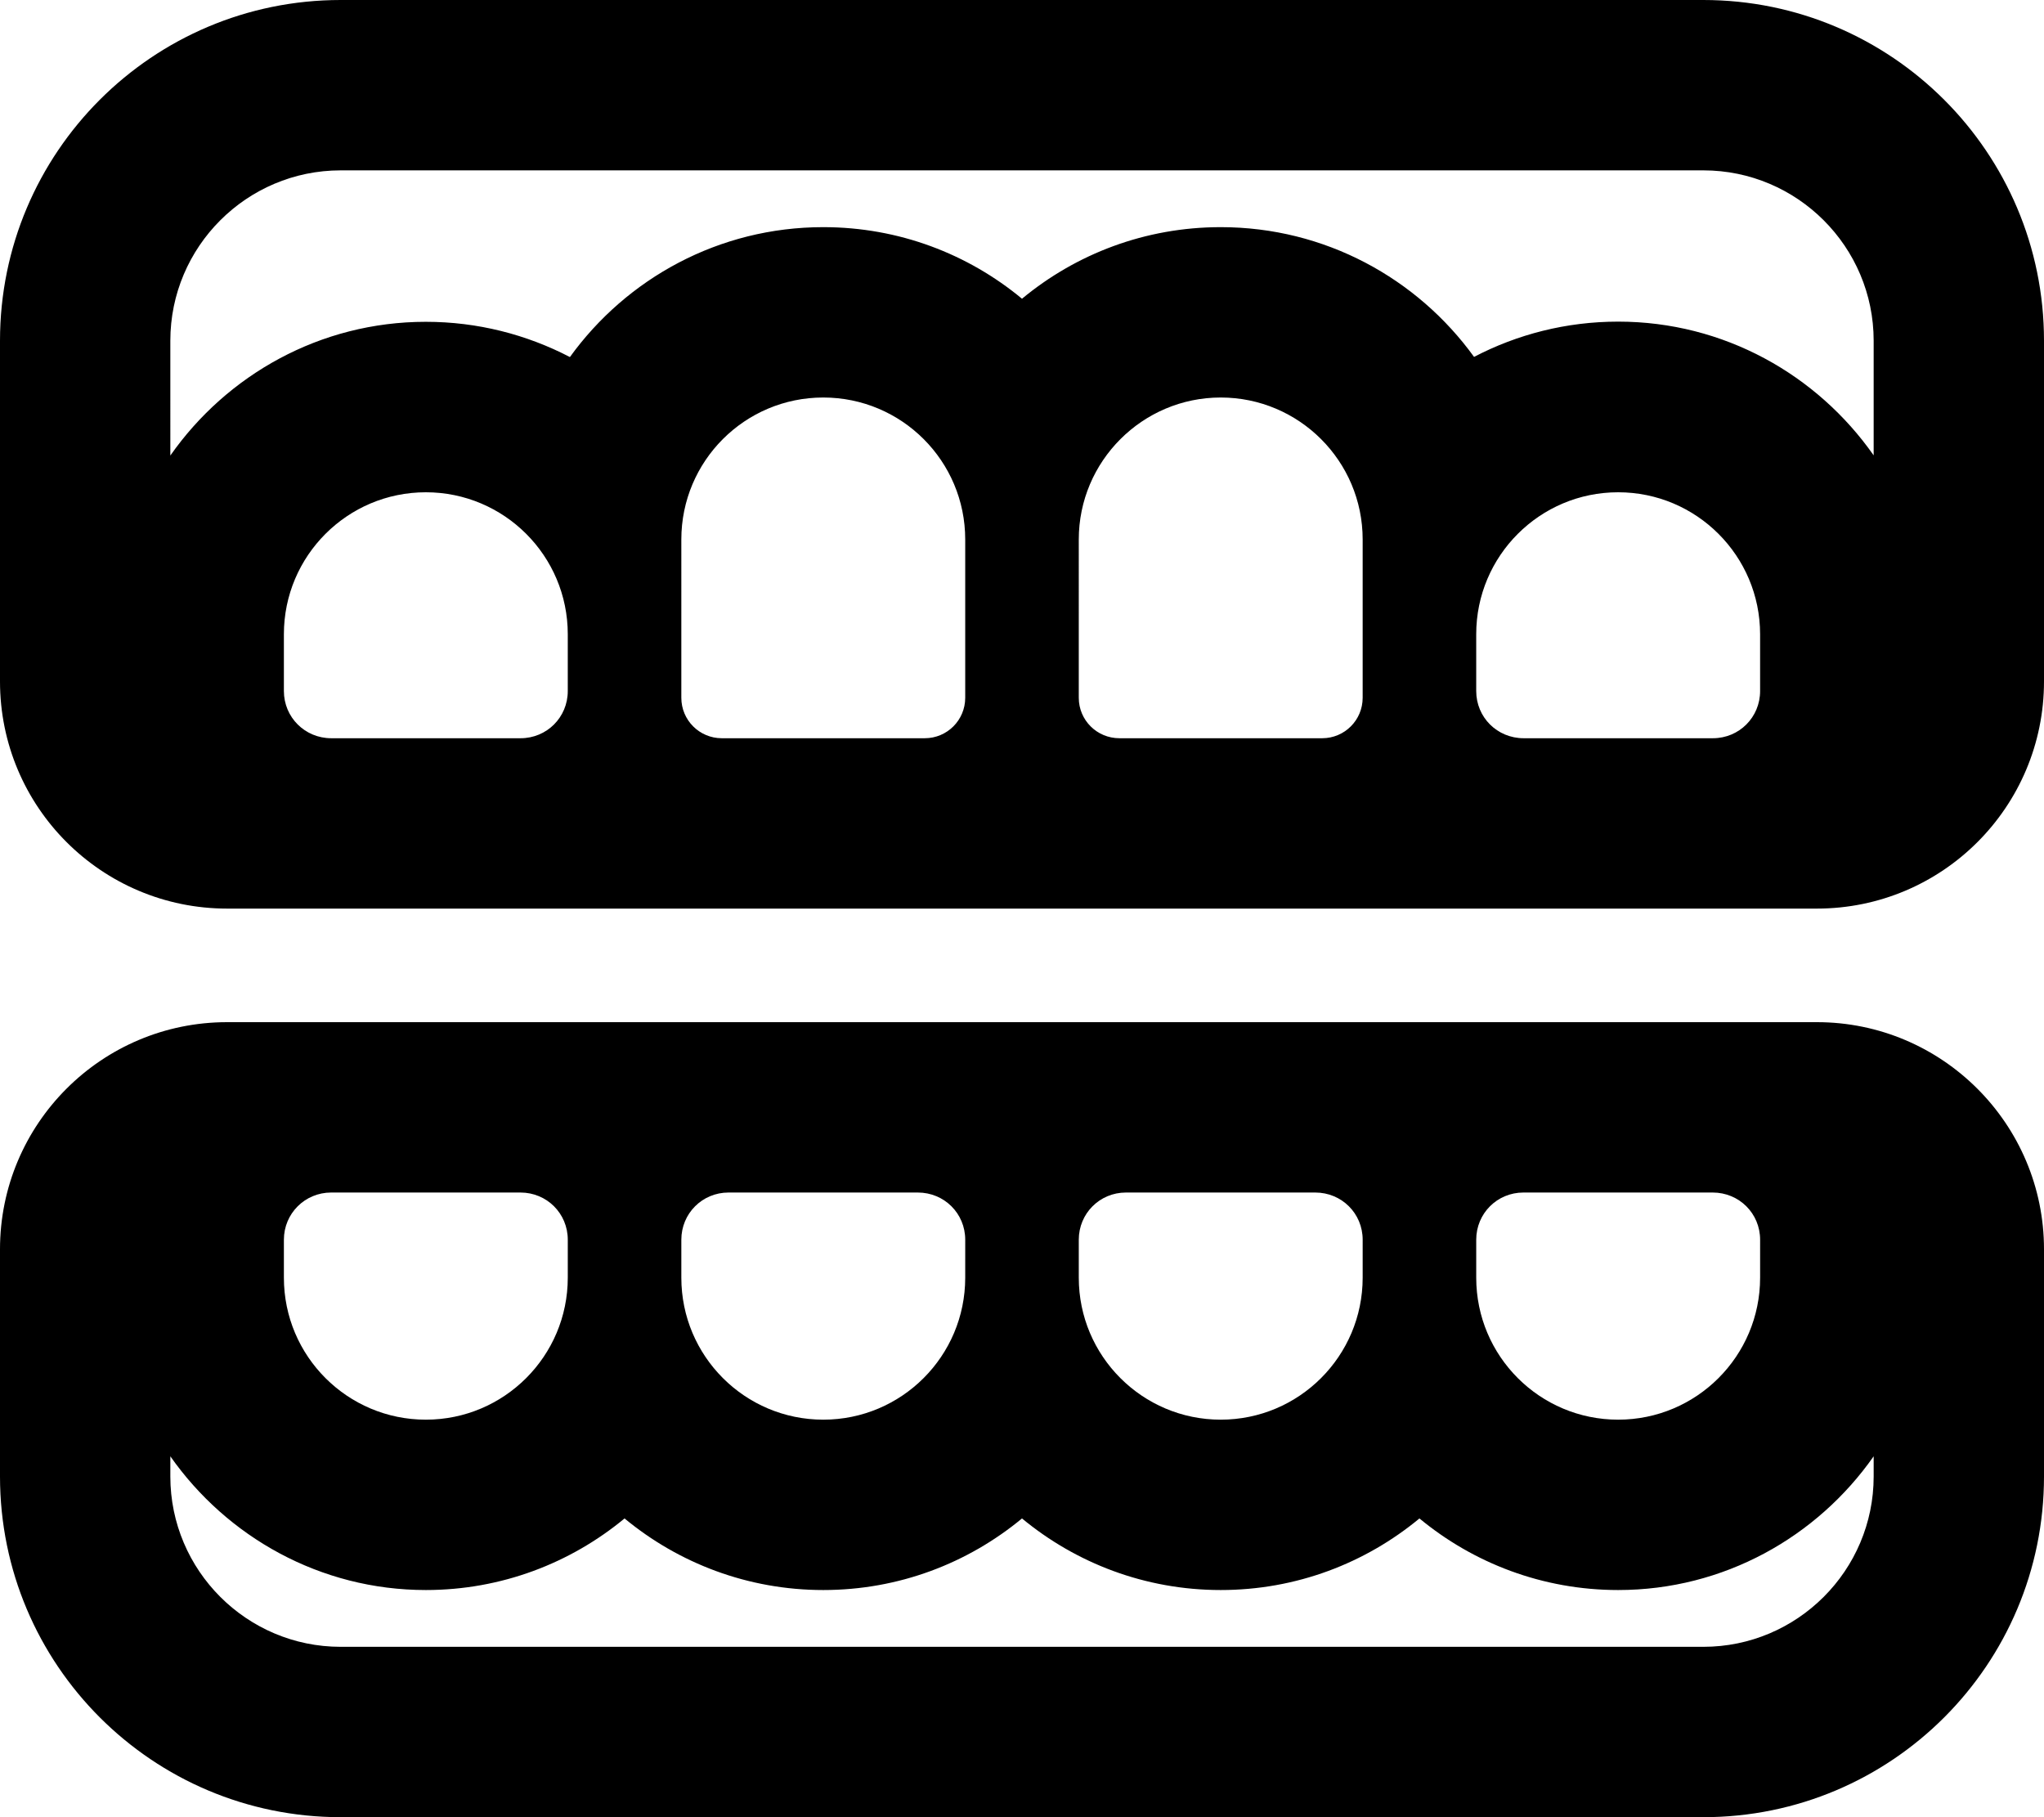 <svg xmlns="http://www.w3.org/2000/svg" viewBox="0 0 576 512"><!--! Font Awesome Pro 6.1.1 by @fontawesome - https://fontawesome.com License - https://fontawesome.com/license (Commercial License) Copyright 2022 Fonticons, Inc.--><path d="M480 0H96C42.98 0 0 42.98 0 96v96c0 35.35 28.65 64 64 64h448c35.35 0 64-28.65 64-64V96c0-53.02-43-96-96-96zM160 194.7c0 7.4-5.9 13.3-13.3 13.3H93.33C85.94 208 80 202.1 80 194.7v-16c0-22.08 17.92-40 40-40s40 17.9 40 40v16zm112 1.9c0 6.3-5.1 11.4-11.4 11.4h-57.2c-6.3 0-11.4-5.1-11.4-11.4V152c0-22.1 17.9-40 40-40s40 17.9 40 40v44.6zm112 0c0 6.3-5.1 11.4-11.4 11.4h-57.14c-6.36 0-11.46-5.1-11.46-11.4V152c0-22.05 17.95-40 40-40s40 17.9 40 40v44.6zm112-1.9c0 7.4-5.9 13.3-13.3 13.3h-53.33c-7.47 0-13.37-5.9-13.37-13.3v-16c0-22.08 17.92-40 40-40s40 17.92 40 40v16zm32-66.4c-15.93-22.72-42.21-37.68-72-37.68-14.64 0-28.45 3.592-40.61 9.939C399.4 78.45 373.4 64 344 64c-21.3 0-40.8 7.57-56 20.17C272.8 71.57 253.3 64 232 64c-29.4 0-55.4 14.45-71.4 36.6-12.2-6.34-26-9.93-40.6-9.93-29.79 0-56.07 14.96-72 37.68V96c0-26.47 21.53-48 48-48h384c26.47 0 48 21.53 48 48v32.3zM512 288H64c-35.35 0-64 28.65-64 64v64c0 53.02 42.98 96 96 96h384c53.02 0 96-42.98 96-96v-64c0-35.3-28.7-64-64-64zm-96 61.3c0-7.4 5.9-13.3 13.3-13.3h53.33c7.47 0 13.37 5.9 13.37 13.3V360c0 22.08-17.92 40-40 40s-40-17.9-40-40v-10.7zm-112 0c0-7.4 5.9-13.3 13.3-13.3h53.33c7.47 0 13.37 5.9 13.37 13.3V360c0 22.08-17.92 40-40 40s-40-17.92-40-40v-10.7zm-112 0c0-7.4 5.9-13.3 13.3-13.3h53.33c7.47 0 13.37 5.9 13.37 13.3V360c0 22.08-17.92 40-40 40s-40-17.9-40-40v-10.7zm-112 0c0-7.4 5.94-13.3 13.33-13.3h53.33c7.44 0 13.34 5.9 13.34 13.3V360c0 22.08-17.92 40-40 40s-40-17.9-40-40v-10.7zM528 416c0 26.47-21.53 48-48 48H96c-26.47 0-48-21.53-48-48v-5.68C63.93 433 90.21 448 120 448c21.26 0 40.77-7.574 56-20.17C191.2 440.4 210.7 448 232 448s40.77-7.574 56-20.17C303.2 440.4 322.7 448 344 448s40.77-7.574 56-20.17C415.2 440.4 434.7 448 456 448c29.79 0 56.07-14.96 72-37.68V416z"/></svg>